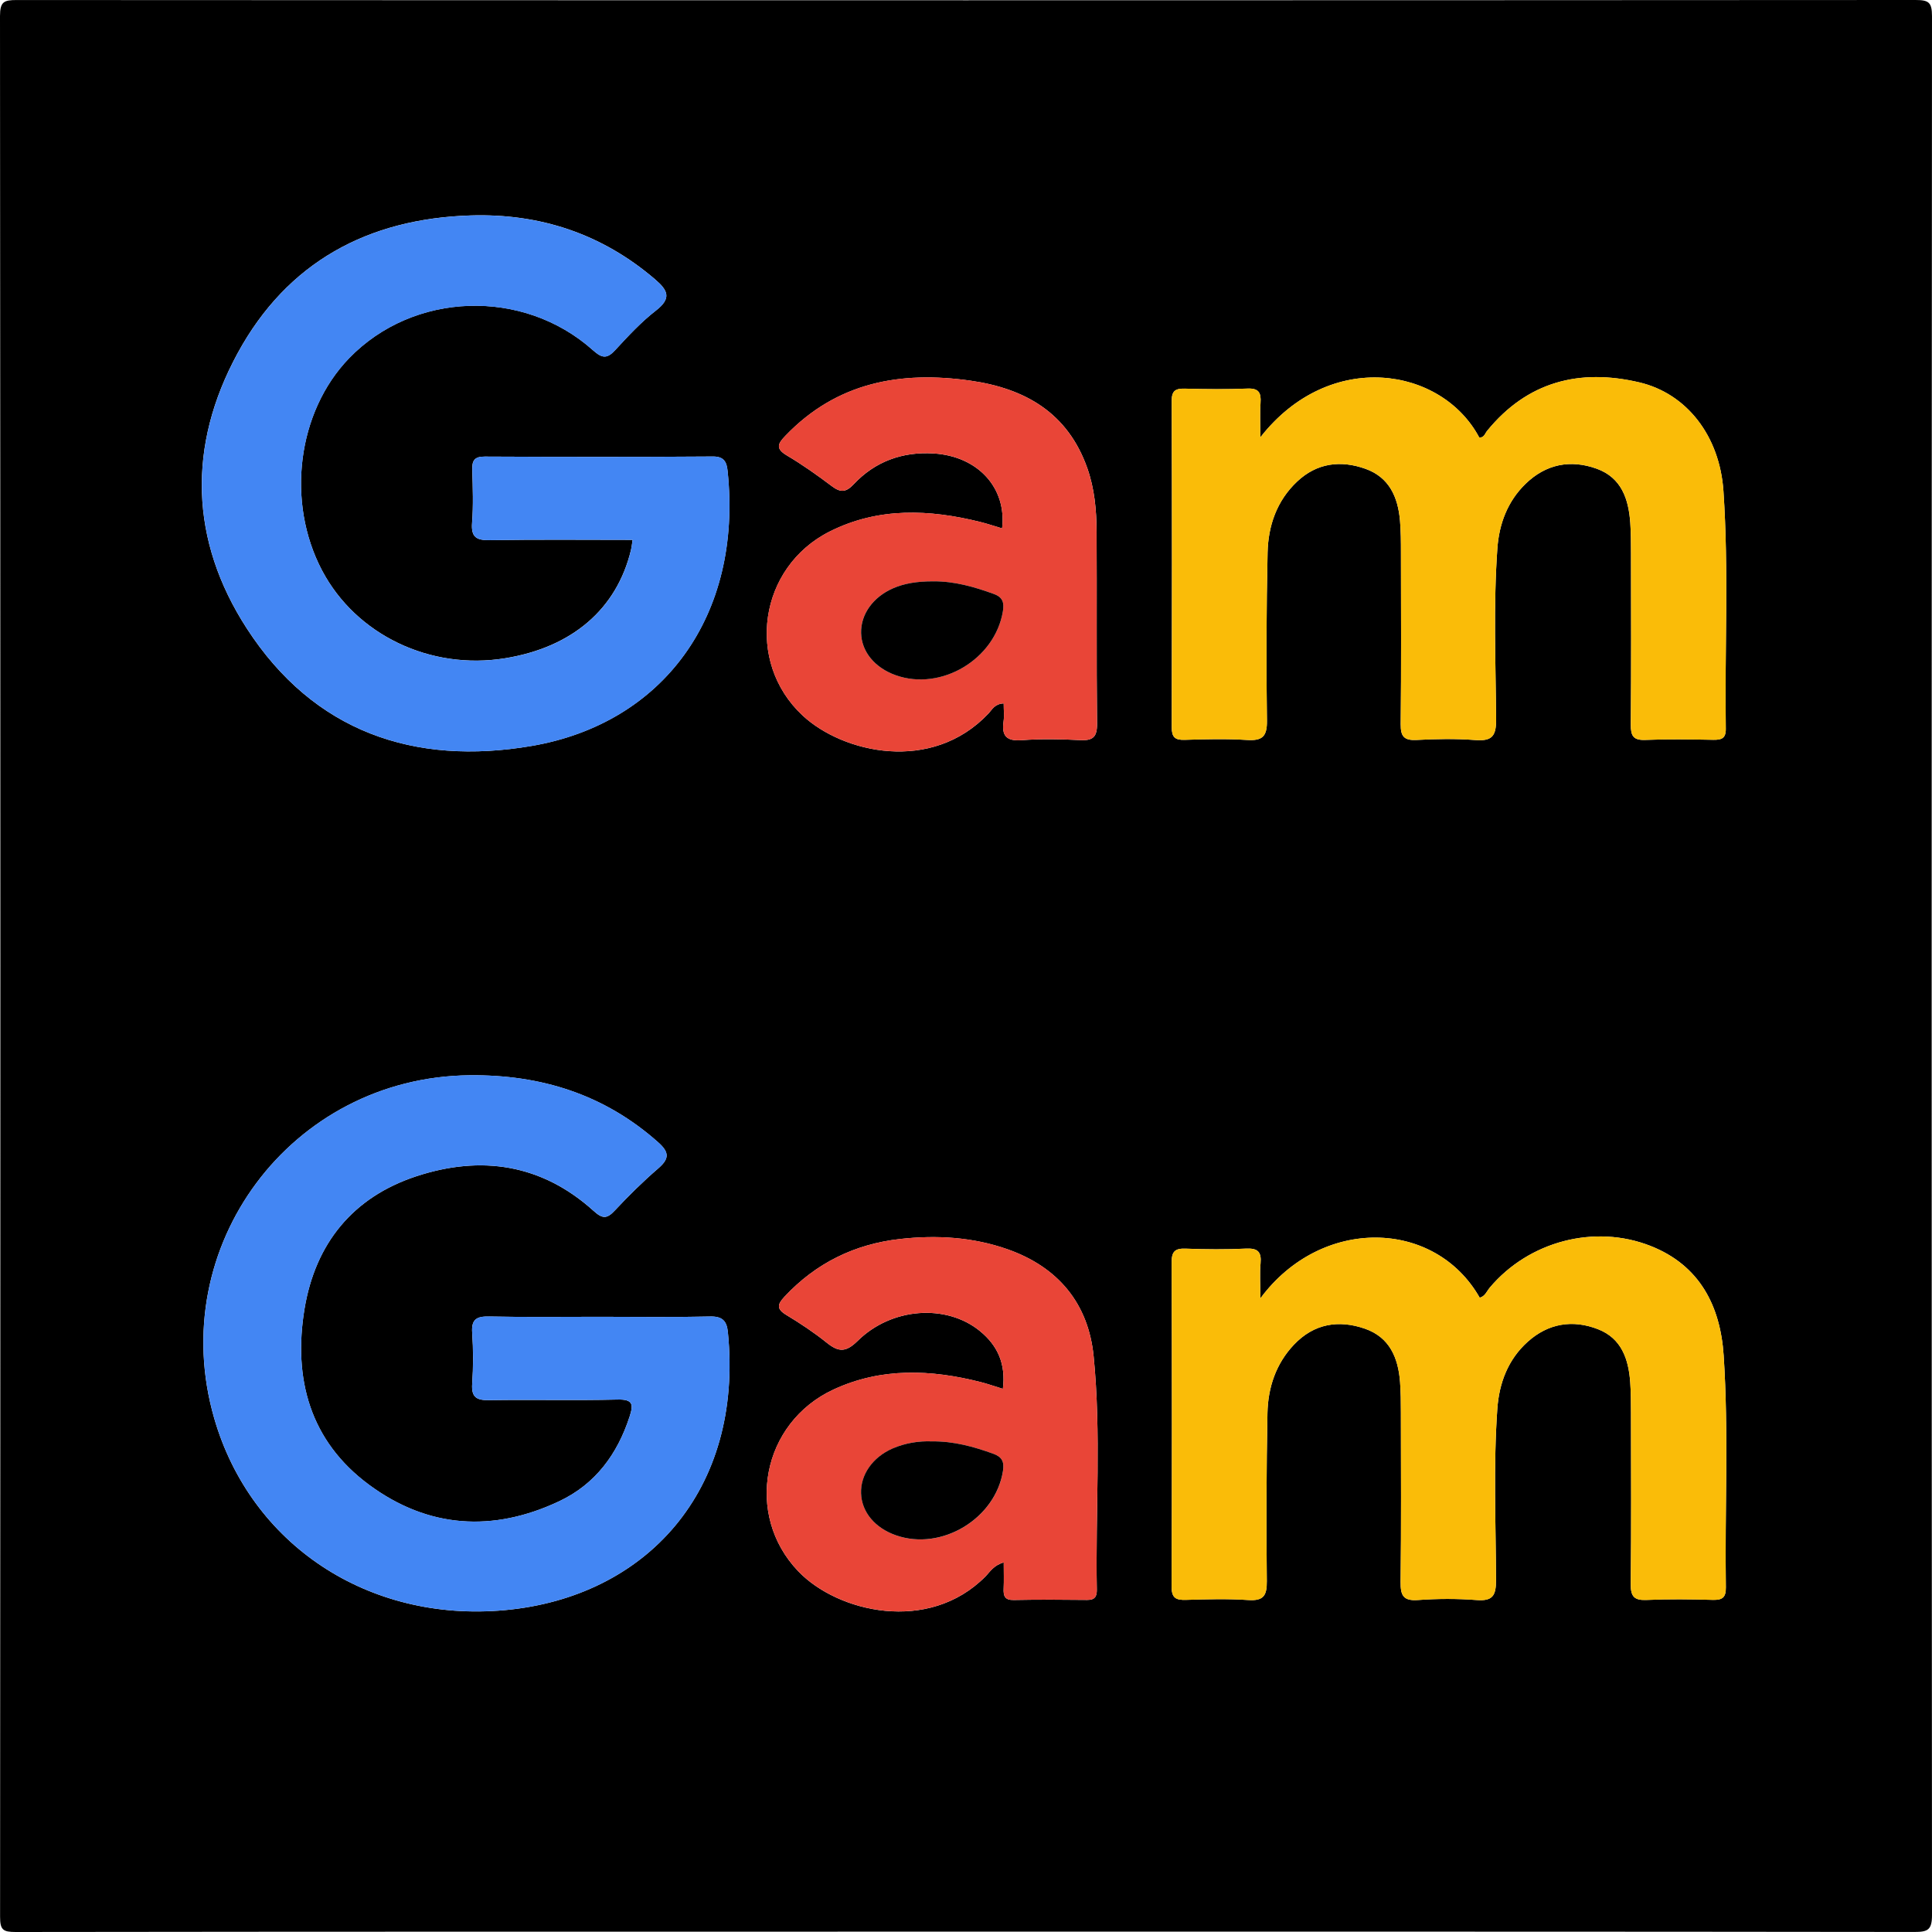 <?xml version="1.0" encoding="utf-8"?>
<!-- Generator: Adobe Illustrator 27.0.0, SVG Export Plug-In . SVG Version: 6.00 Build 0)  -->
<svg version="1.1"
	 id="mglogo_x5F_color_x5F_512_x5F_512_x5F_untereinander_xA0_Bild_00000050623174470980901220000003057808163977972897_"
	 xmlns="http://www.w3.org/2000/svg" xmlns:xlink="http://www.w3.org/1999/xlink" x="0px" y="0px" viewBox="0 0 512 512"
	 style="enable-background:new 0 0 512 512;" xml:space="preserve">
<style type="text/css">
	.st0{}
	.st1{fill:#4386F3;}
	.st2{fill:#FABC08;}
	.st3{fill:#E94537;}
	.st4{}
</style>
<g>
	<path class="st0" d="M255.48,511.91c-83.78,0-167.55-0.02-251.33,0.09c-3.34,0-4.14-0.55-4.13-4.05C0.13,340.05,0.13,172.15,0,4.25
		C0,0.4,1.09,0.01,4.45,0.01C172.17,0.1,339.89,0.1,507.61,0c3.5,0,4.39,0.59,4.39,4.3c-0.12,167.73-0.12,335.47,0,503.2
		c0,3.95-1.11,4.5-4.69,4.49C423.36,511.88,339.42,511.91,255.48,511.91z M167.65,143.07c-0.18,1.12-0.25,1.92-0.44,2.69
		c-3.76,15.63-15.57,25.79-33.35,28.68c-19.84,3.23-39.51-6.21-48.51-23.26c-9.59-18.19-6.55-42.06,7.17-56.26
		c17.03-17.63,46.09-18.67,64.62-2.11c2.44,2.18,3.74,2.32,5.93-0.07c3.38-3.67,6.82-7.39,10.74-10.43
		c4.23-3.28,3.23-5.35-0.26-8.33c-14.09-12.05-30.46-17.45-48.81-16.89C97.52,57.93,76.12,69.46,62.97,93.6
		c-13.34,24.5-12.71,49.59,2.46,72.99c17.71,27.32,44.31,36.43,75.48,31.09c34.75-5.96,55.93-34.42,51.91-72.83
		c-0.24-2.27-0.82-3.9-3.91-3.87c-20.15,0.15-40.3,0.12-60.46,0.02c-2.77-0.01-3.37,1.09-3.3,3.55c0.14,4.66,0.31,9.35-0.05,13.98
		c-0.3,3.94,1.22,4.68,4.82,4.62C142.41,142.94,154.9,143.07,167.65,143.07z M158.68,348.96c-9.66,0-19.32,0.13-28.98-0.07
		c-3.33-0.07-4.83,0.65-4.57,4.34c0.31,4.48,0.31,9.01,0,13.48c-0.25,3.68,1.24,4.4,4.57,4.35c11.32-0.18,22.65,0.11,33.97-0.16
		c4.1-0.1,4.22,1.32,3.18,4.51c-3.24,9.97-9.06,17.89-18.6,22.41c-17.56,8.31-34.78,7.23-50.44-4.33
		c-15.67-11.57-20.17-28.13-17.11-46.63c2.86-17.28,12.78-29.59,29.62-35.13c17.17-5.65,33.24-3.26,47.01,9.19
		c2.3,2.08,3.49,2.14,5.56-0.08c3.64-3.89,7.44-7.66,11.47-11.13c2.95-2.54,3.16-4.23,0.1-6.95c-14.29-12.73-31.08-17.99-49.99-17.8
		c-47.3,0.46-80.84,45.38-67.71,90.88c9.65,33.45,40.8,54.19,77.02,50.87c37.36-3.42,63.33-31.65,59.11-73.71
		c-0.3-2.99-1.49-4.19-4.74-4.11C178.33,349.11,168.5,348.96,158.68,348.96z M334.01,115.89c0-3.89-0.15-6.52,0.04-9.13
		c0.19-2.67-0.47-3.91-3.49-3.78c-5.49,0.23-10.99,0.16-16.49,0.02c-2.45-0.06-3.57,0.44-3.56,3.25
		c0.09,28.82,0.08,57.64,0.01,86.46c-0.01,2.64,0.84,3.45,3.44,3.36c5.49-0.17,11.01-0.31,16.48,0.03c4.07,0.26,5.37-0.88,5.31-5.14
		c-0.21-14.82-0.15-29.65,0.17-44.47c0.15-7.16,2.44-13.81,7.84-18.88c5.26-4.95,11.56-5.71,18.14-3.35
		c6.28,2.25,8.57,7.51,9.11,13.7c0.24,2.82,0.25,5.66,0.25,8.49c0.02,15.16,0.1,30.32-0.06,45.48c-0.03,3.29,0.94,4.34,4.23,4.17
		c5.15-0.27,10.35-0.37,15.48,0.02c4.29,0.32,5.6-0.83,5.57-5.37c-0.1-15.15-0.74-30.32,0.34-45.46c0.46-6.46,2.69-12.4,7.43-17.03
		c5.4-5.27,11.93-6.56,18.92-4.03c6.54,2.37,8.43,8.04,8.87,14.36c0.18,2.66,0.19,5.33,0.19,7.99c0.02,15.16,0.08,30.32-0.05,45.48
		c-0.02,2.94,0.65,4.16,3.85,4.03c5.99-0.24,11.99-0.14,17.99-0.03c2.18,0.04,3.37-0.35,3.33-2.94c-0.31-20.99,0.8-42-0.62-62.95
		c-0.99-14.72-9.81-25.89-22.29-28.83c-15.87-3.73-29.7-0.22-40.36,12.87c-0.55,0.68-0.81,1.87-2.07,1.73
		C382.1,97.27,352.44,92.34,334.01,115.89z M334.01,344.08c0-4.06-0.19-6.68,0.05-9.26c0.29-3.06-0.73-4.08-3.87-3.93
		c-5.32,0.26-10.66,0.21-15.99,0.01c-2.81-0.1-3.7,0.76-3.7,3.62c0.09,28.65,0.1,57.31-0.01,85.96c-0.01,3.03,1.16,3.58,3.82,3.5
		c5.49-0.17,11.01-0.32,16.48,0.04c4.05,0.27,4.97-1.15,4.93-5.01c-0.16-14.82-0.11-29.65,0.17-44.47
		c0.13-6.81,2.24-13.16,7.05-18.22c5.28-5.55,11.81-6.64,18.82-4.19c6.52,2.28,8.78,7.72,9.27,14.1c0.2,2.65,0.22,5.33,0.22,7.99
		c0.02,14.99,0.11,29.99-0.07,44.98c-0.04,3.56,0.64,5.11,4.61,4.82c5.14-0.37,10.34-0.39,15.48,0c4.25,0.33,5.2-1.11,5.19-5.23
		c-0.04-15.15-0.72-30.32,0.35-45.46c0.48-6.82,2.84-13.07,8.06-17.76c5.45-4.89,11.91-5.94,18.64-3.31
		c6.23,2.43,8.09,7.96,8.52,14.1c0.19,2.66,0.2,5.33,0.2,7.99c0.02,15.16,0.1,30.32-0.06,45.48c-0.03,3.29,0.93,4.32,4.23,4.17
		c5.82-0.26,11.66-0.19,17.49-0.02c2.56,0.07,3.52-0.63,3.48-3.32c-0.3-20.49,0.77-41-0.58-61.45
		c-0.86-13.06-6.31-23.88-19.36-29.02c-14.89-5.87-32.31-1.21-42.62,11.04c-0.8,0.95-1.25,2.32-2.67,2.67
		C380.26,323.01,350.18,322.27,334.01,344.08z M265.99,186.41c0,1.8,0.17,3.31-0.03,4.78c-0.54,3.81,0.74,5.27,4.8,4.97
		c5.13-0.38,10.33-0.29,15.47-0.02c3.45,0.18,4.54-0.85,4.5-4.4c-0.18-16.98-0.02-33.97-0.12-50.96
		c-0.03-5.66-0.55-11.29-2.46-16.71c-5.16-14.61-16.39-21.11-30.91-23.18c-18.58-2.66-35.48,0.4-49.09,14.59
		c-1.95,2.03-2.75,3.37,0.34,5.2c4.14,2.45,8.1,5.26,11.95,8.16c2.29,1.72,3.74,1.69,5.79-0.5c5.68-6.06,12.92-8.67,21.17-8.17
		c11.76,0.72,19.43,9.11,18.17,19.86c-1.93-0.57-3.8-1.21-5.72-1.69c-13.57-3.38-27.06-3.96-39.94,2.5
		c-18.86,9.47-22.44,34.57-7.23,48.76c10.67,9.95,34.19,15.46,49.28-0.51C262.91,188.07,263.58,186.52,265.99,186.41z M266,414.06
		c0,2.64,0.08,4.78-0.02,6.91c-0.09,1.94,0.25,3.1,2.65,3.05c6.49-0.13,12.99-0.09,19.48-0.02c2,0.02,2.59-0.88,2.56-2.72
		c-0.38-20.64,1.2-41.33-0.85-61.9c-1.39-13.94-9.39-23.57-22.75-28.29c-9.27-3.27-18.91-3.83-28.59-2.74
		c-12,1.35-22.26,6.38-30.58,15.29c-1.92,2.06-2.15,3.26,0.5,4.85c3.7,2.23,7.33,4.64,10.69,7.34c3.09,2.48,5.03,2.65,8.19-0.47
		c9.04-8.93,23.55-9.84,32.39-2.63c4.8,3.91,6.92,8.84,6.1,15.33c-2.31-0.71-4.03-1.32-5.79-1.77c-13.22-3.38-26.4-3.93-39.07,1.94
		c-19.04,8.82-23.64,33.22-9.4,48.14c10.45,10.95,34.57,16.62,49.63,1.43C262.38,416.54,263.3,414.83,266,414.06z"/>
	<path class="st1" d="M167.65,143.07c-12.75,0-25.23-0.13-37.71,0.08c-3.6,0.06-5.13-0.69-4.82-4.62c0.36-4.64,0.18-9.32,0.05-13.98
		c-0.07-2.46,0.54-3.57,3.3-3.55c20.15,0.1,40.3,0.12,60.46-0.02c3.09-0.02,3.67,1.6,3.91,3.87c4.02,38.42-17.16,66.88-51.91,72.83
		c-31.17,5.34-57.77-3.77-75.48-31.09c-15.17-23.4-15.8-48.49-2.46-72.99c13.14-24.14,34.54-35.66,61.76-36.49
		c18.35-0.56,34.72,4.84,48.81,16.89c3.48,2.98,4.48,5.05,0.26,8.33c-3.92,3.04-7.36,6.76-10.74,10.43
		c-2.19,2.39-3.49,2.25-5.93,0.07c-18.53-16.56-47.58-15.52-64.62,2.11c-13.72,14.2-16.76,38.07-7.17,56.26
		c8.99,17.05,28.67,26.48,48.51,23.26c17.78-2.89,29.6-13.05,33.35-28.68C167.39,144.99,167.47,144.19,167.65,143.07z"/>
	<path class="st1" d="M158.68,348.96c9.83,0,19.66,0.15,29.48-0.08c3.25-0.08,4.44,1.13,4.74,4.11
		c4.22,42.07-21.75,70.29-59.11,73.71c-36.23,3.32-67.38-17.42-77.02-50.87c-13.12-45.51,20.41-90.42,67.71-90.88
		c18.91-0.18,35.7,5.07,49.99,17.8c3.06,2.73,2.85,4.41-0.1,6.95c-4.03,3.47-7.83,7.24-11.47,11.13c-2.08,2.22-3.27,2.15-5.56,0.08
		c-13.77-12.45-29.84-14.84-47.01-9.19c-16.84,5.54-26.76,17.86-29.62,35.13c-3.06,18.5,1.43,35.06,17.11,46.63
		c15.67,11.56,32.88,12.65,50.44,4.33c9.54-4.52,15.36-12.44,18.6-22.41c1.04-3.19,0.92-4.61-3.18-4.51
		c-11.32,0.28-22.65-0.02-33.97,0.16c-3.34,0.05-4.83-0.67-4.57-4.35c0.31-4.48,0.31-9.01,0-13.48c-0.26-3.69,1.24-4.41,4.57-4.34
		C139.36,349.09,149.02,348.96,158.68,348.96z"/>
	<path class="st2" d="M334.01,115.89c18.43-23.55,48.1-18.62,58.01,0.04c1.26,0.14,1.52-1.06,2.07-1.73
		c10.66-13.09,24.49-16.6,40.36-12.87c12.49,2.94,21.3,14.11,22.29,28.83c1.42,20.95,0.32,41.97,0.62,62.95
		c0.04,2.59-1.15,2.98-3.33,2.94c-6-0.1-12-0.21-17.99,0.03c-3.2,0.13-3.88-1.09-3.85-4.03c0.12-15.16,0.07-30.32,0.05-45.48
		c0-2.66-0.01-5.34-0.19-7.99c-0.44-6.32-2.33-11.99-8.87-14.36c-6.99-2.54-13.53-1.24-18.92,4.03c-4.74,4.63-6.96,10.57-7.43,17.03
		c-1.09,15.14-0.45,30.31-0.34,45.46c0.03,4.53-1.27,5.69-5.57,5.37c-5.14-0.39-10.33-0.29-15.48-0.02
		c-3.29,0.17-4.27-0.87-4.23-4.17c0.16-15.16,0.08-30.32,0.06-45.48c0-2.83-0.01-5.67-0.25-8.49c-0.54-6.19-2.83-11.45-9.11-13.7
		c-6.58-2.36-12.88-1.6-18.14,3.35c-5.4,5.08-7.69,11.72-7.84,18.88c-0.32,14.82-0.38,29.65-0.17,44.47
		c0.06,4.27-1.24,5.4-5.31,5.14c-5.48-0.35-10.99-0.21-16.48-0.03c-2.6,0.08-3.45-0.73-3.44-3.36c0.08-28.82,0.08-57.64-0.01-86.46
		c-0.01-2.81,1.11-3.31,3.56-3.25c5.49,0.14,11,0.21,16.49-0.02c3.02-0.13,3.69,1.11,3.49,3.78
		C333.86,109.37,334.01,112,334.01,115.89z"/>
	<path class="st2" d="M334.01,344.08c16.17-21.82,46.25-21.07,58.13-0.17c1.42-0.35,1.87-1.72,2.67-2.67
		c10.31-12.25,27.73-16.92,42.62-11.04c13.05,5.15,18.5,15.96,19.36,29.02c1.35,20.45,0.28,40.97,0.58,61.45
		c0.04,2.69-0.92,3.4-3.48,3.32c-5.83-0.17-11.67-0.24-17.49,0.02c-3.3,0.15-4.26-0.89-4.23-4.17c0.16-15.16,0.08-30.32,0.06-45.48
		c0-2.66-0.02-5.34-0.2-7.99c-0.43-6.14-2.29-11.67-8.52-14.1c-6.73-2.63-13.19-1.57-18.64,3.31c-5.23,4.69-7.58,10.94-8.06,17.76
		c-1.07,15.14-0.39,30.31-0.35,45.46c0.01,4.12-0.93,5.56-5.19,5.23c-5.13-0.39-10.34-0.37-15.48,0c-3.96,0.29-4.65-1.26-4.61-4.82
		c0.18-14.99,0.09-29.99,0.07-44.98c0-2.66-0.02-5.34-0.22-7.99c-0.49-6.38-2.75-11.83-9.27-14.1c-7.01-2.45-13.55-1.36-18.82,4.19
		c-4.82,5.06-6.92,11.41-7.05,18.22c-0.28,14.82-0.33,29.65-0.17,44.47c0.04,3.86-0.88,5.28-4.93,5.01
		c-5.47-0.37-10.99-0.21-16.48-0.04c-2.65,0.08-3.83-0.47-3.82-3.5c0.1-28.65,0.1-57.31,0.01-85.96c-0.01-2.86,0.89-3.72,3.7-3.62
		c5.32,0.2,10.67,0.25,15.99-0.01c3.14-0.15,4.15,0.87,3.87,3.93C333.81,337.4,334.01,340.02,334.01,344.08z"/>
	<path class="st3" d="M265.99,186.41c-2.42,0.11-3.08,1.66-4.04,2.67c-15.08,15.97-38.61,10.46-49.28,0.51
		c-15.21-14.19-11.63-39.29,7.23-48.76c12.87-6.46,26.36-5.88,39.94-2.5c1.92,0.48,3.8,1.12,5.72,1.69
		c1.27-10.75-6.4-19.15-18.17-19.86c-8.25-0.5-15.48,2.11-21.17,8.17c-2.06,2.19-3.51,2.22-5.79,0.5c-3.85-2.9-7.8-5.71-11.95-8.16
		c-3.09-1.83-2.28-3.17-0.34-5.2c13.61-14.19,30.51-17.25,49.09-14.59c14.51,2.08,25.75,8.57,30.91,23.18
		c1.91,5.42,2.43,11.06,2.46,16.71c0.1,16.98-0.06,33.97,0.12,50.96c0.04,3.55-1.05,4.59-4.5,4.4c-5.15-0.27-10.34-0.36-15.47,0.02
		c-4.06,0.3-5.34-1.16-4.8-4.97C266.17,189.72,265.99,188.21,265.99,186.41z M247.37,154.07c-4.36-0.03-7.79,0.56-10.71,1.84
		c-5.32,2.33-8.58,6.89-8.46,11.84c0.11,4.95,3.63,9.24,9.2,11.2c12.07,4.26,26.28-4.27,28.38-16.95c0.38-2.3-0.04-3.74-2.42-4.6
		C258.17,155.52,252.94,154.02,247.37,154.07z"/>
	<path class="st3" d="M266,414.06c-2.7,0.77-3.62,2.48-4.86,3.73c-15.06,15.18-39.17,9.52-49.63-1.43
		c-14.25-14.93-9.64-39.33,9.4-48.14c12.67-5.87,25.85-5.31,39.07-1.94c1.76,0.45,3.48,1.06,5.79,1.77
		c0.82-6.49-1.3-11.43-6.1-15.33c-8.85-7.21-23.35-6.3-32.39,2.63c-3.16,3.12-5.1,2.95-8.19,0.47c-3.36-2.7-6.99-5.11-10.69-7.34
		c-2.65-1.59-2.42-2.79-0.5-4.85c8.32-8.9,18.58-13.93,30.58-15.29c9.68-1.09,19.32-0.53,28.59,2.74
		c13.35,4.72,21.35,14.34,22.75,28.29c2.05,20.57,0.47,41.26,0.85,61.9c0.03,1.84-0.56,2.74-2.56,2.72
		c-6.49-0.07-12.99-0.11-19.48,0.02c-2.39,0.05-2.74-1.11-2.65-3.05C266.07,418.84,266,416.71,266,414.06z M246.9,381.98
		c-3.35-0.14-6.94,0.4-10.34,1.89c-5.3,2.32-8.53,6.96-8.36,11.9c0.17,4.96,3.7,9.18,9.3,11.13c12.08,4.19,26.32-4.45,28.31-17.08
		c0.37-2.38-0.24-3.71-2.54-4.54C258.07,383.4,252.84,381.91,246.9,381.98z"/>
	<path class="st4" d="M247.37,154.06c5.57-0.04,10.8,1.46,15.99,3.34c2.38,0.86,2.8,2.3,2.42,4.6
		c-2.1,12.69-16.32,21.22-28.38,16.95c-5.57-1.97-9.09-6.25-9.2-11.2c-0.11-4.95,3.14-9.51,8.46-11.84
		C239.58,154.63,243,154.04,247.37,154.06z"/>
	<path class="st4" d="M246.9,381.98c5.93-0.07,11.17,1.42,16.36,3.29c2.3,0.83,2.92,2.16,2.54,4.54
		c-1.99,12.63-16.23,21.27-28.31,17.08c-5.6-1.94-9.13-6.16-9.3-11.13c-0.17-4.94,3.06-9.58,8.36-11.9
		C239.97,382.38,243.56,381.85,246.9,381.98z"/>
</g>
</svg>
